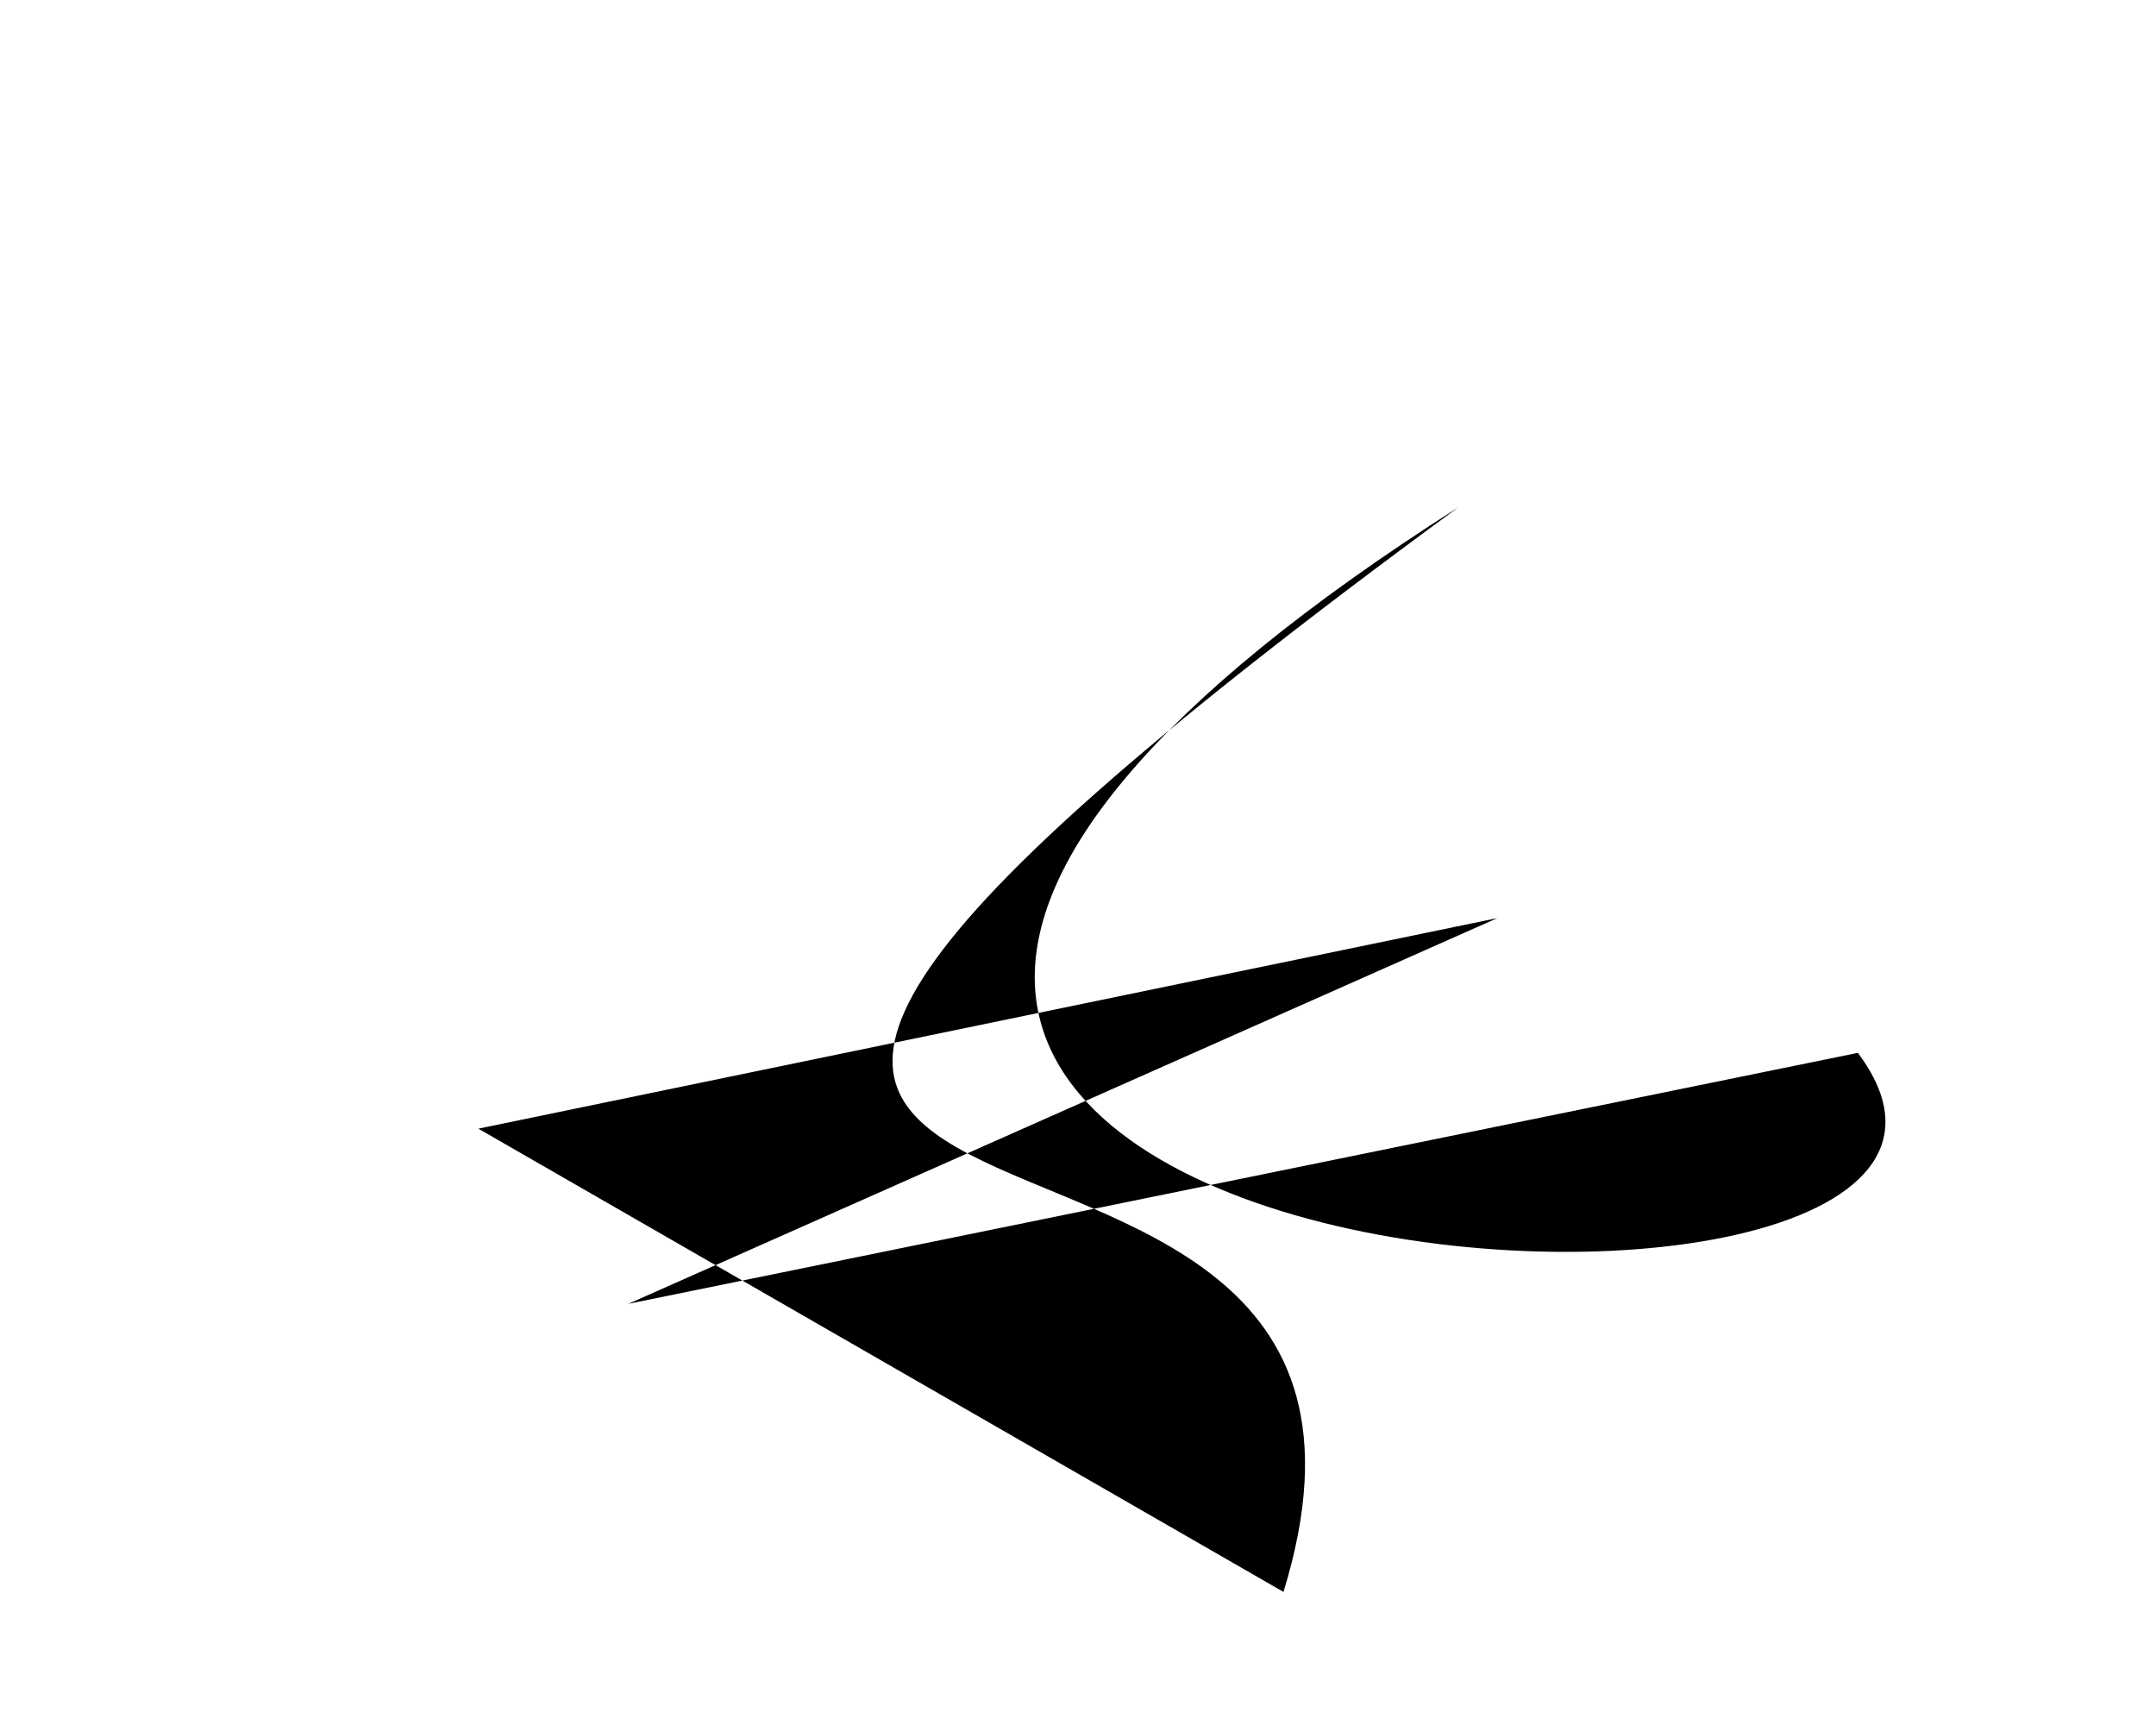 <?xml version="1.0" encoding="utf-8" ?>
<svg baseProfile="tiny" height="1024" version="1.2" width="1280" xmlns="http://www.w3.org/2000/svg" xmlns:ev="http://www.w3.org/2001/xml-events" xmlns:xlink="http://www.w3.org/1999/xlink"><defs /><path d="M 889 545 L 284 670 L 762 945 C 881 558 111 854 866 301 C 127 771 1267 844 1103 625 L 373 774" /></svg>